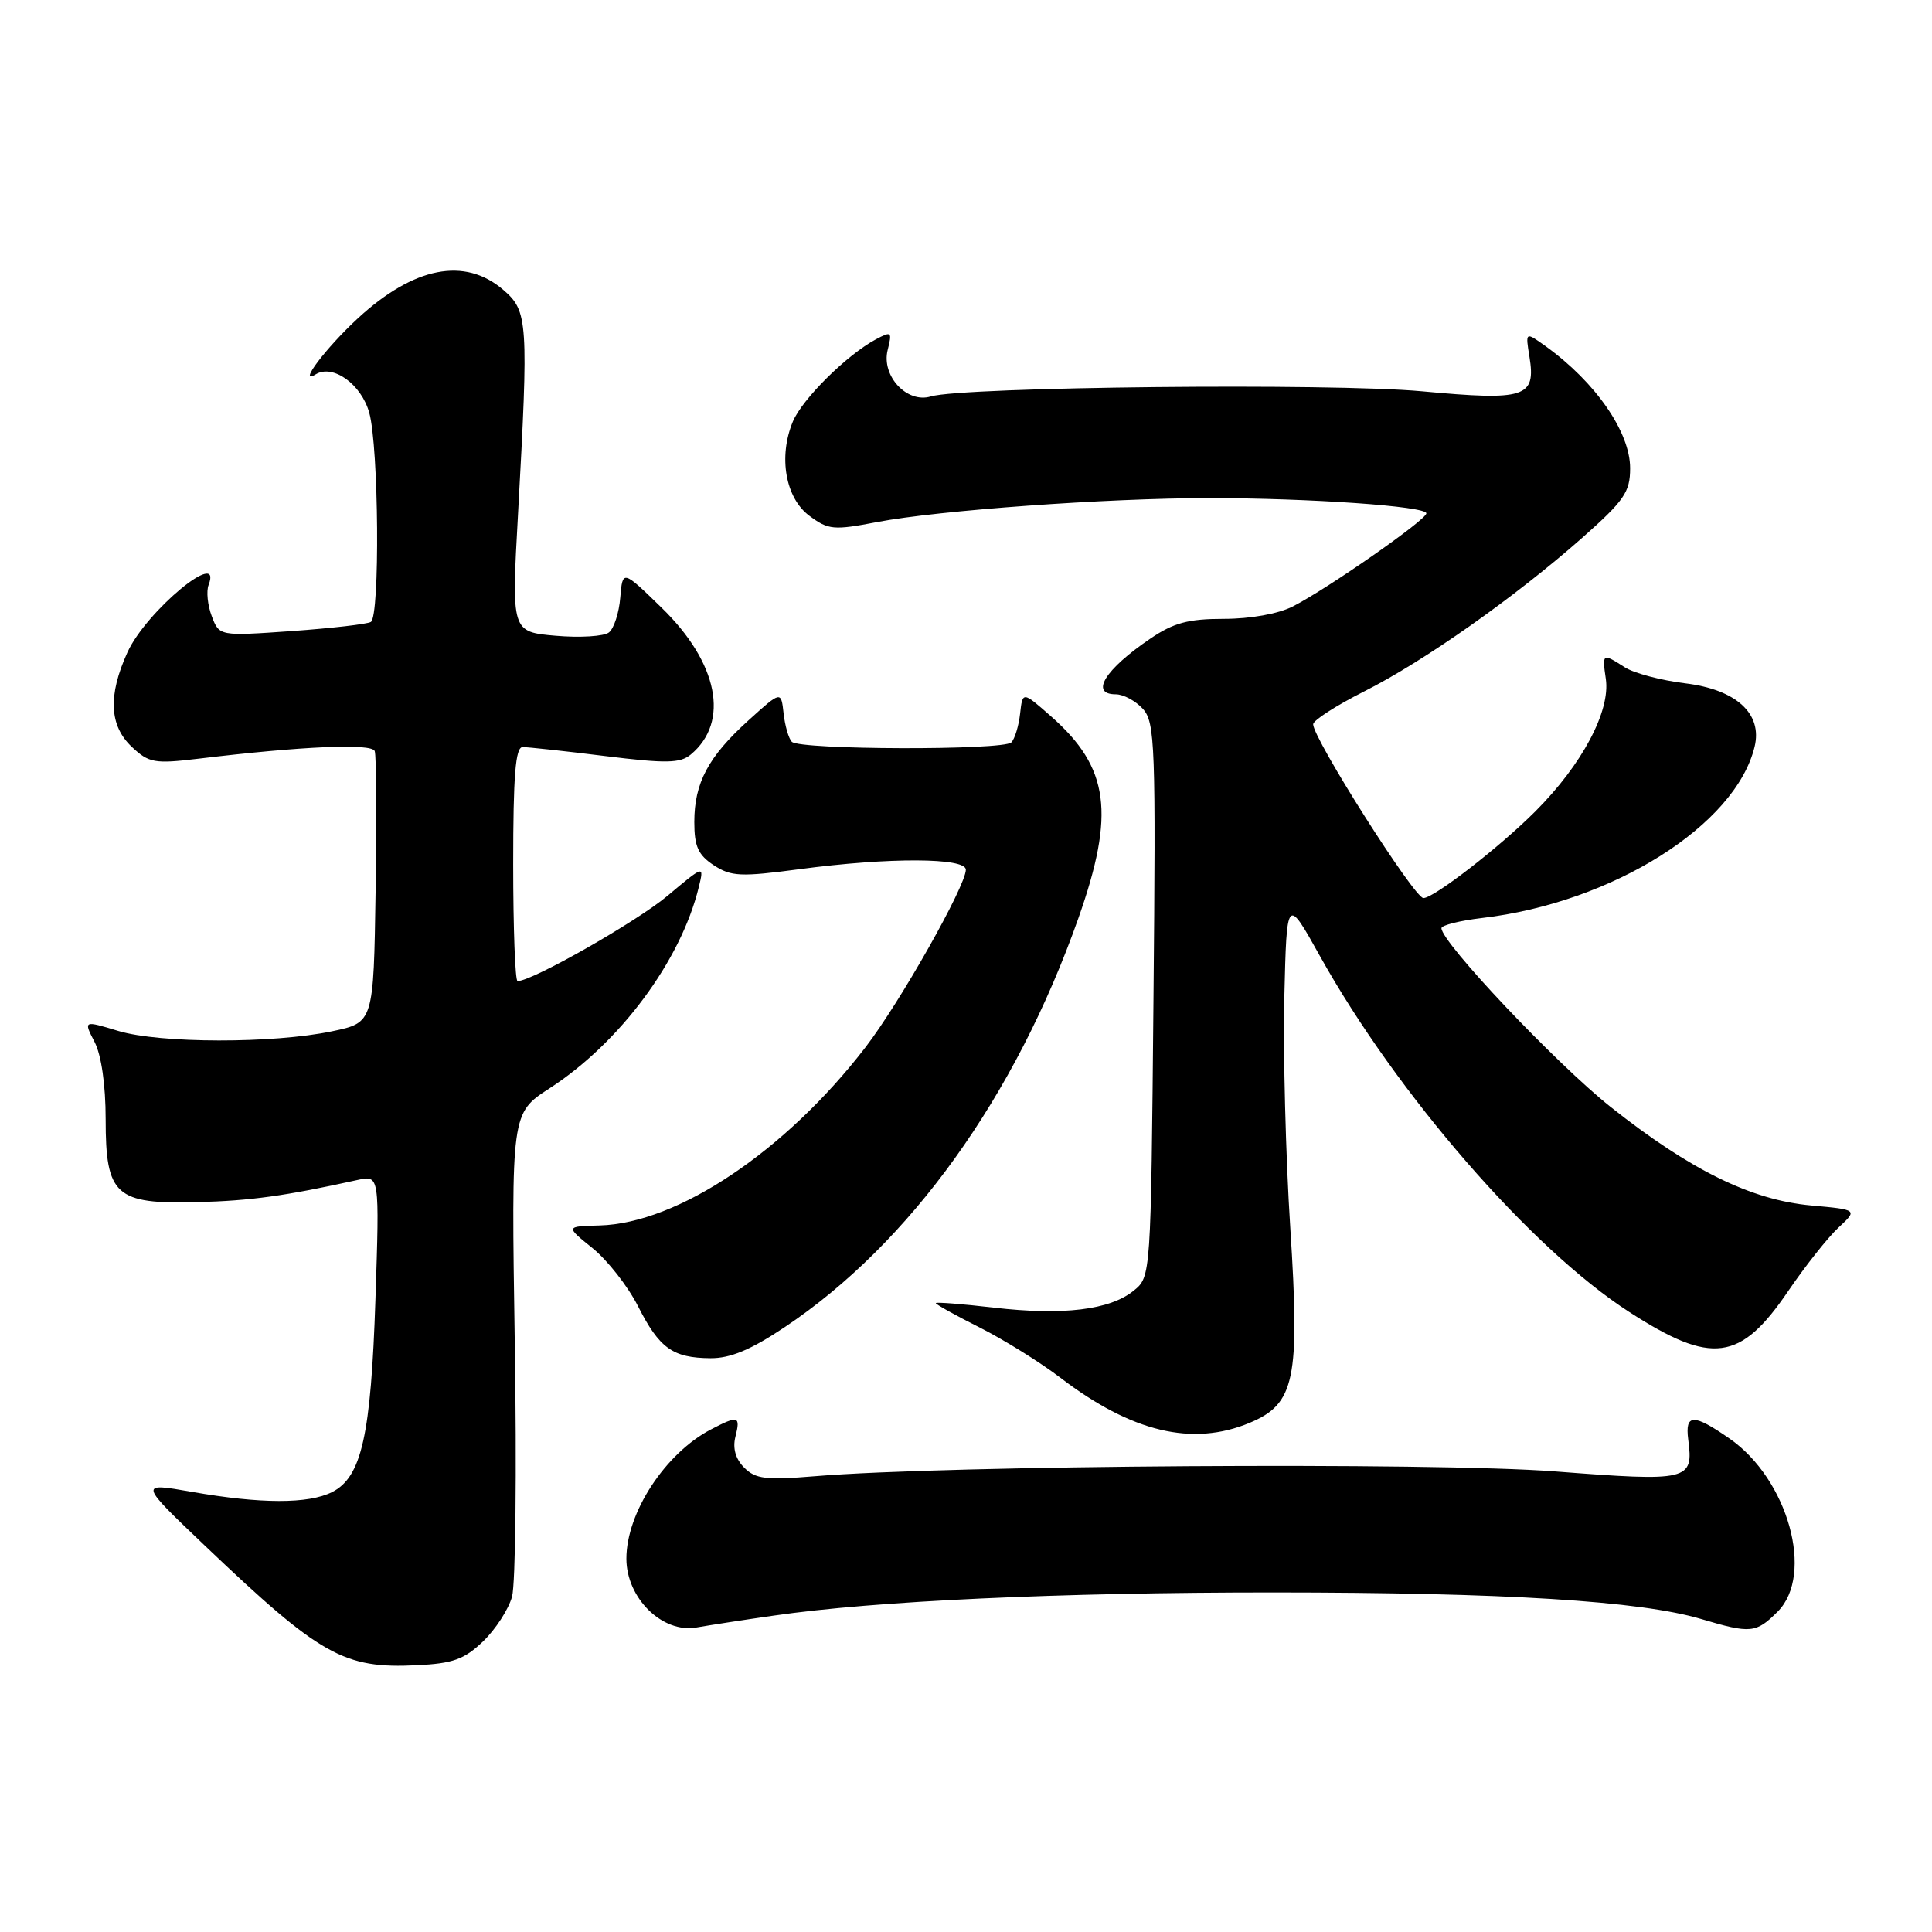 <?xml version="1.0" encoding="UTF-8" standalone="no"?>
<!DOCTYPE svg PUBLIC "-//W3C//DTD SVG 1.1//EN" "http://www.w3.org/Graphics/SVG/1.1/DTD/svg11.dtd" >
<svg xmlns="http://www.w3.org/2000/svg" xmlns:xlink="http://www.w3.org/1999/xlink" version="1.1" viewBox="0 0 256 256">
 <g >
 <path fill="currentColor"
d=" M 64.01 217.49 C 65.66 215.91 67.39 213.24 67.85 211.56 C 68.31 209.88 68.48 194.78 68.21 178.00 C 67.74 147.50 67.74 147.50 72.80 144.22 C 82.14 138.18 90.21 127.30 92.59 117.56 C 93.31 114.62 93.31 114.62 88.41 118.73 C 84.29 122.17 70.53 130.00 68.58 130.00 C 68.26 130.00 68.00 123.03 68.00 114.50 C 68.00 102.77 68.30 99.00 69.25 98.99 C 69.94 98.99 74.85 99.52 80.17 100.18 C 88.27 101.18 90.12 101.15 91.53 99.98 C 96.73 95.66 95.17 87.81 87.64 80.50 C 82.50 75.50 82.50 75.50 82.19 79.17 C 82.03 81.19 81.35 83.28 80.69 83.80 C 80.04 84.32 76.86 84.52 73.64 84.24 C 67.77 83.73 67.77 83.73 68.64 68.12 C 70.05 42.55 69.96 41.22 66.69 38.41 C 61.59 34.02 54.85 35.34 47.44 42.16 C 43.19 46.08 39.39 51.11 41.82 49.61 C 44.10 48.20 47.88 50.90 48.93 54.70 C 50.19 59.24 50.36 81.66 49.14 82.41 C 48.67 82.70 43.96 83.24 38.68 83.62 C 29.06 84.29 29.06 84.29 28.06 81.65 C 27.51 80.20 27.32 78.34 27.64 77.51 C 29.54 72.55 19.36 81.00 16.89 86.43 C 14.29 92.15 14.48 96.16 17.47 98.97 C 19.73 101.09 20.47 101.23 26.22 100.54 C 40.05 98.87 49.24 98.47 49.65 99.52 C 49.87 100.10 49.93 108.43 49.77 118.04 C 49.50 135.50 49.50 135.50 44.00 136.65 C 36.20 138.29 21.20 138.26 15.69 136.61 C 11.06 135.21 11.06 135.21 12.53 138.06 C 13.43 139.81 14.00 143.74 14.00 148.30 C 14.00 158.41 15.29 159.58 26.17 159.29 C 33.26 159.10 37.73 158.48 47.39 156.35 C 50.29 155.71 50.29 155.71 49.75 172.11 C 49.15 190.23 47.92 195.73 44.00 197.71 C 40.87 199.29 34.55 199.28 25.43 197.68 C 18.36 196.44 18.36 196.44 27.32 204.97 C 42.48 219.40 45.56 221.13 55.25 220.65 C 60.01 220.42 61.52 219.88 64.01 217.49 Z  M 102.50 214.08 C 115.90 212.13 140.34 211.00 168.83 211.01 C 199.41 211.02 217.33 212.13 225.39 214.52 C 231.99 216.48 232.67 216.42 235.55 213.55 C 240.45 208.64 236.93 195.99 229.16 190.61 C 224.38 187.29 223.26 187.32 223.70 190.75 C 224.41 196.20 223.84 196.34 206.03 194.97 C 189.91 193.73 125.31 194.15 107.94 195.61 C 101.51 196.14 100.12 195.98 98.62 194.48 C 97.46 193.32 97.06 191.90 97.45 190.36 C 98.14 187.61 97.82 187.52 94.20 189.41 C 88.15 192.57 83.00 200.44 83.00 206.53 C 83.00 211.76 87.77 216.44 92.28 215.65 C 94.05 215.34 98.65 214.63 102.50 214.08 Z  M 165.57 188.54 C 171.59 186.02 172.26 182.84 170.97 162.70 C 170.36 153.24 170.01 139.49 170.18 132.15 C 170.50 118.79 170.50 118.79 174.88 126.65 C 185.09 144.97 202.85 165.43 215.86 173.83 C 226.82 180.91 230.60 180.42 236.95 171.07 C 239.21 167.75 242.20 163.97 243.61 162.66 C 246.16 160.29 246.16 160.29 239.98 159.73 C 232.04 159.01 223.95 155.03 213.41 146.67 C 206.23 140.97 191.00 124.88 191.00 122.99 C 191.00 122.60 193.42 121.99 196.38 121.64 C 213.63 119.62 229.96 109.36 232.49 98.96 C 233.57 94.56 230.06 91.36 223.27 90.54 C 220.10 90.15 216.50 89.20 215.29 88.42 C 212.33 86.52 212.28 86.55 212.78 89.96 C 213.41 94.22 209.62 101.34 203.43 107.52 C 198.71 112.25 189.99 119.00 188.61 119.00 C 187.40 119.00 174.00 97.87 174.00 95.97 C 174.00 95.45 177.04 93.49 180.75 91.62 C 188.71 87.61 200.71 79.15 209.63 71.28 C 215.23 66.32 216.00 65.21 216.00 62.04 C 216.00 57.25 211.42 50.64 204.81 45.88 C 202.12 43.95 202.12 43.95 202.66 47.27 C 203.53 52.67 202.14 53.12 188.42 51.85 C 176.37 50.74 127.58 51.25 123.34 52.53 C 120.18 53.49 116.76 49.81 117.62 46.38 C 118.23 43.95 118.13 43.86 116.05 44.97 C 112.20 47.03 106.28 52.90 105.05 55.88 C 103.12 60.54 104.08 65.99 107.24 68.34 C 109.77 70.22 110.45 70.28 116.24 69.17 C 124.37 67.62 146.65 66.01 160.10 66.00 C 173.55 66.00 189.00 67.08 189.00 68.02 C 189.00 68.88 175.91 78.01 171.30 80.36 C 169.40 81.33 165.69 82.00 162.19 82.00 C 157.46 82.00 155.51 82.52 152.41 84.63 C 146.41 88.70 144.37 92.00 147.85 92.00 C 148.86 92.00 150.48 92.87 151.44 93.93 C 153.05 95.72 153.16 98.73 152.84 132.52 C 152.50 169.18 152.50 169.18 150.21 171.03 C 147.06 173.58 140.84 174.33 131.70 173.27 C 127.46 172.78 124.00 172.51 124.00 172.67 C 124.00 172.84 126.62 174.30 129.83 175.91 C 133.04 177.53 137.84 180.52 140.51 182.56 C 149.96 189.78 158.01 191.69 165.57 188.54 Z  M 103.97 175.86 C 120.57 164.77 134.54 145.33 142.89 121.67 C 147.79 107.77 146.98 101.71 139.30 94.95 C 135.50 91.60 135.50 91.60 135.17 94.55 C 134.99 96.17 134.47 97.89 134.01 98.37 C 132.96 99.44 105.96 99.37 104.92 98.29 C 104.50 97.86 104.01 96.16 103.83 94.52 C 103.50 91.54 103.50 91.54 99.19 95.44 C 93.84 100.28 92.00 103.74 92.00 108.93 C 92.00 112.15 92.51 113.29 94.58 114.65 C 96.88 116.15 98.13 116.21 105.95 115.17 C 117.82 113.59 128.01 113.63 127.98 115.25 C 127.95 117.44 119.25 132.83 114.68 138.77 C 104.09 152.53 89.82 162.09 79.45 162.38 C 74.93 162.50 74.93 162.50 78.52 165.39 C 80.49 166.98 83.20 170.44 84.54 173.08 C 87.37 178.66 89.13 179.93 94.14 179.97 C 96.77 179.99 99.49 178.86 103.97 175.86 Z "/>
</g>
</svg>